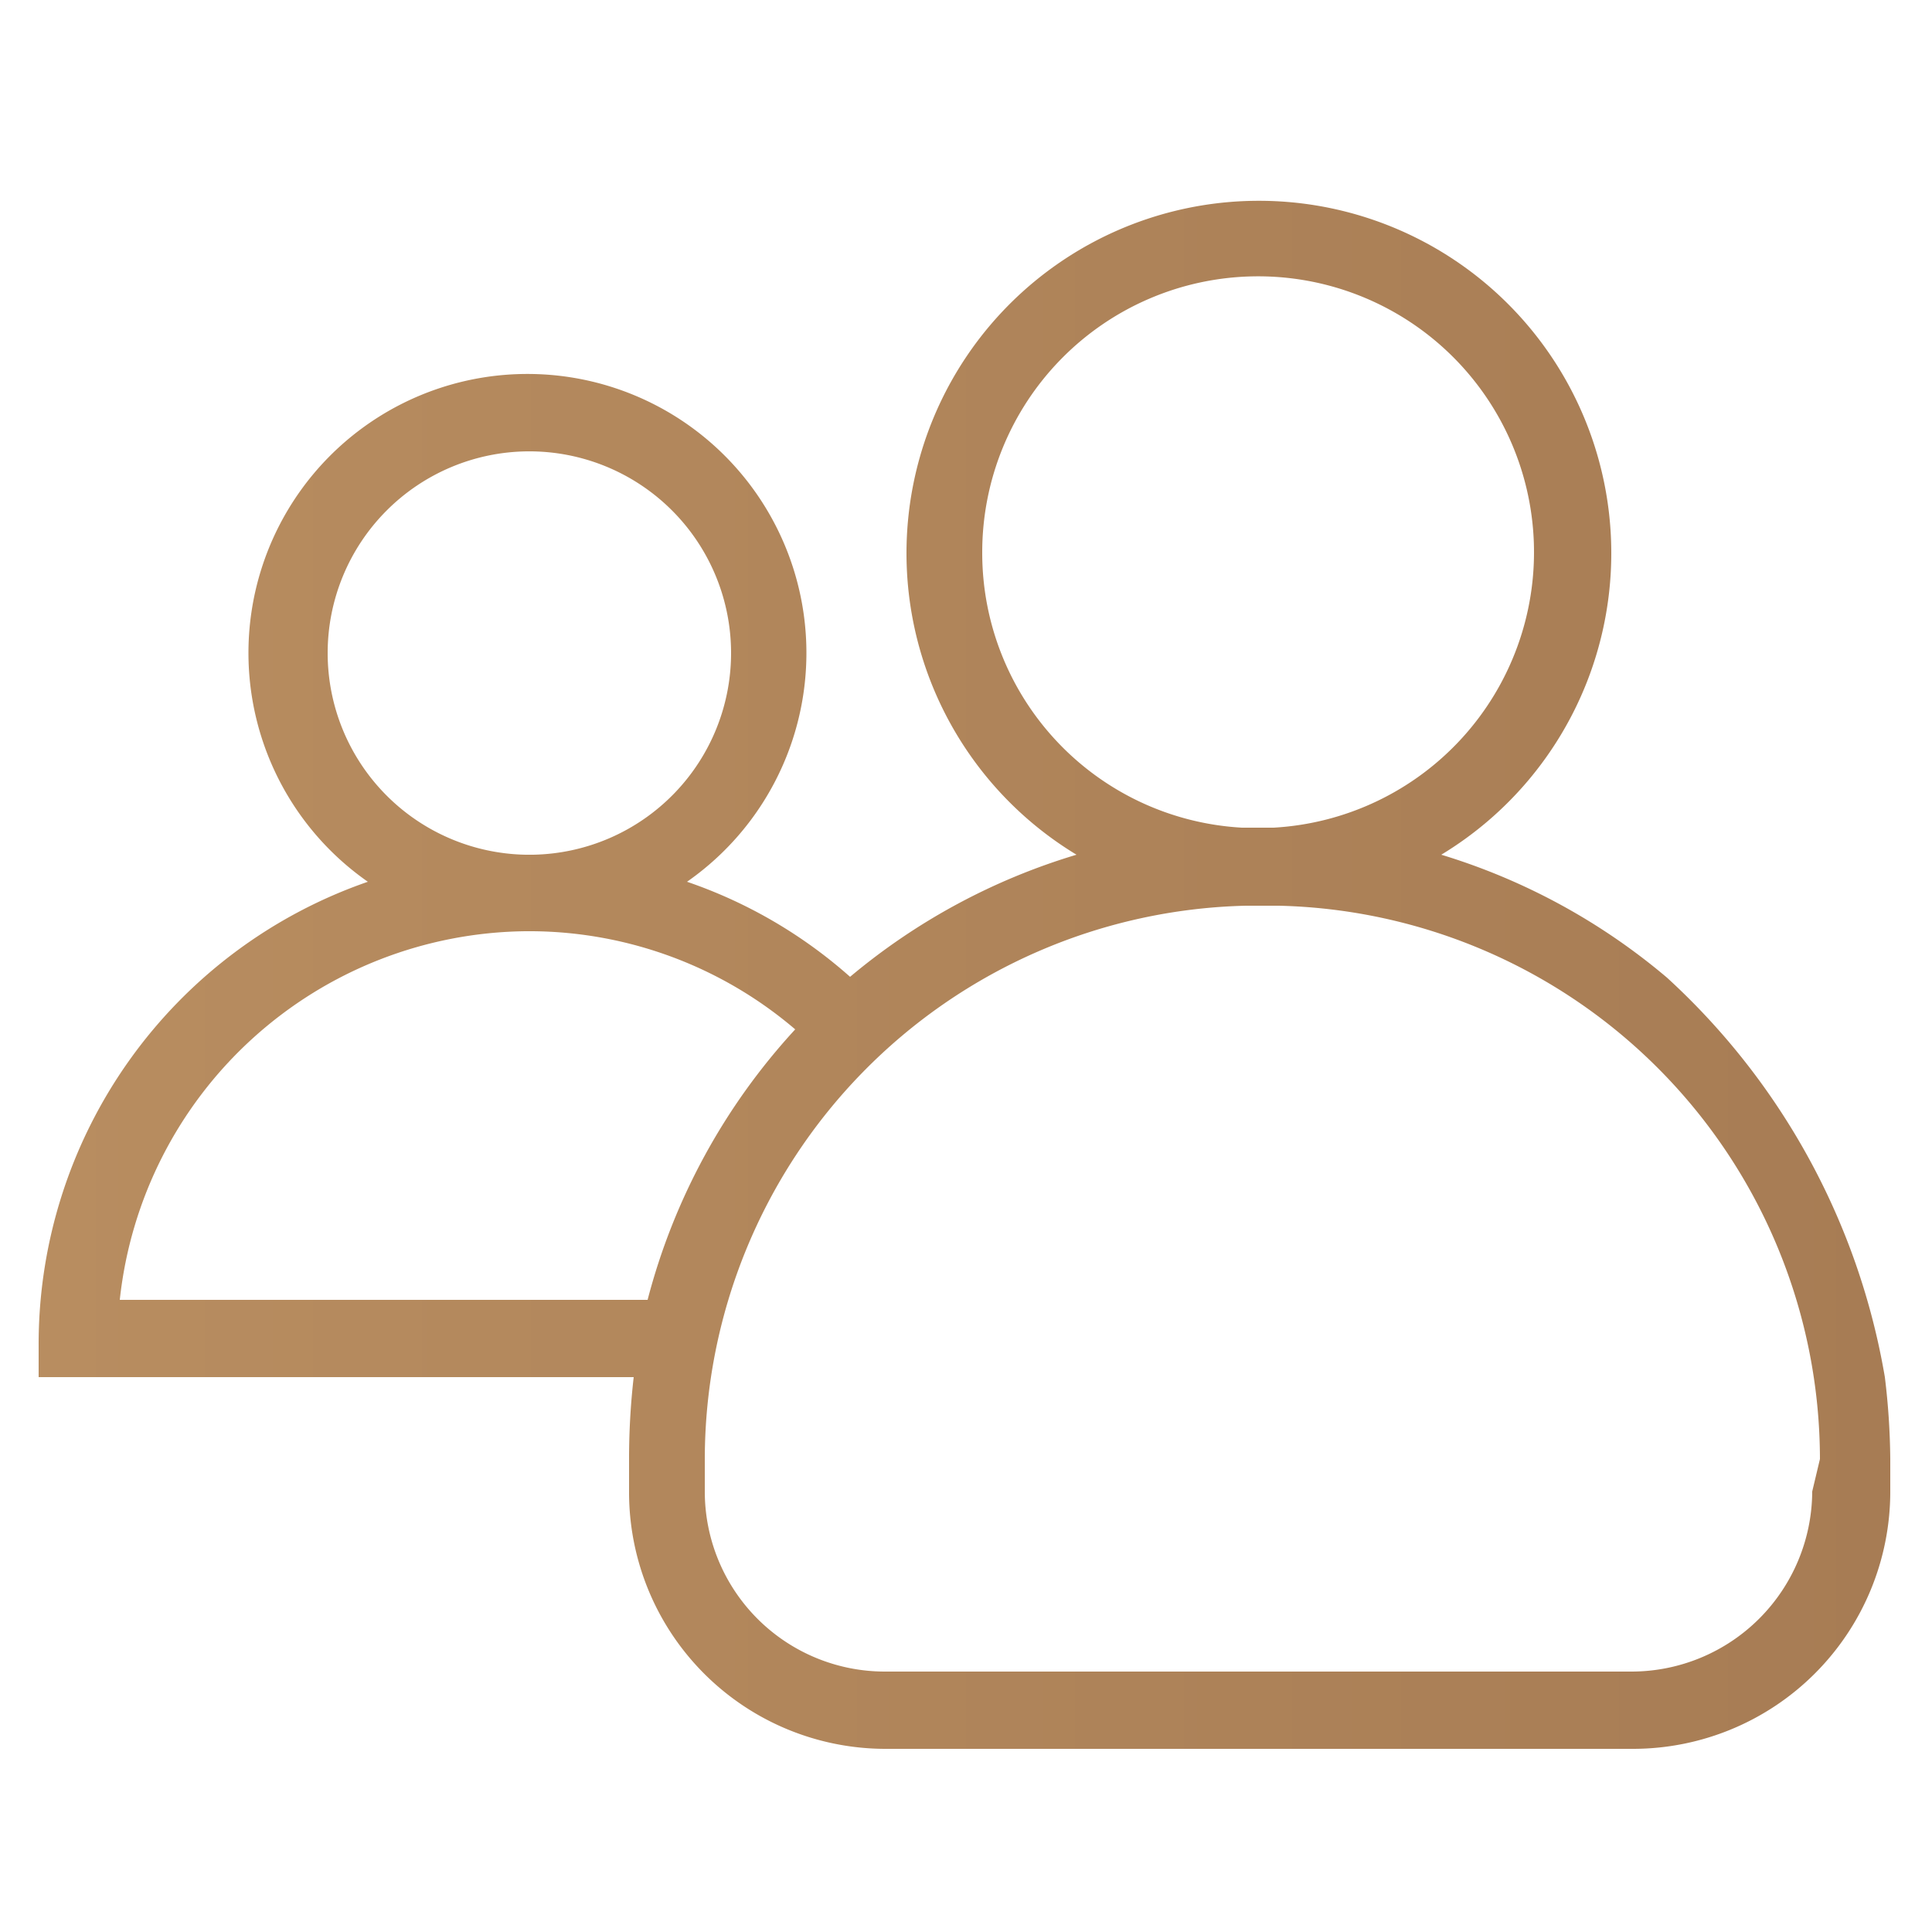 <svg id="Layer_1" data-name="Layer 1" xmlns="http://www.w3.org/2000/svg" xmlns:xlink="http://www.w3.org/1999/xlink" viewBox="0 0 25 25"><defs><style>.cls-1{fill:url(#linear-gradient);}</style><linearGradient id="linear-gradient" x1="0.54" y1="12.61" x2="24.46" y2="12.61" gradientUnits="userSpaceOnUse"><stop offset="0" stop-color="#b88d60"/><stop offset="1" stop-color="#a77c54"/></linearGradient></defs><path class="cls-1" d="M21.57,12.65a8.21,8.21,0,0,0-2.92-1.59,4.56,4.56,0,1,0-4.72,0A8.23,8.23,0,0,0,11,12.64a6.2,6.2,0,0,0-2.11-1.23,3.61,3.61,0,1,0-4.13,0,6.33,6.33,0,0,0-4.26,6v.41s0,0,0,0H8.2a9.28,9.28,0,0,0-.06,1.06v.42a3.32,3.32,0,0,0,3.32,3.33h9.68a3.33,3.33,0,0,0,3.32-3.33v-.42a9.28,9.28,0,0,0-.07-1.06A9.06,9.06,0,0,0,21.57,12.65Zm-8.86-5.5a3.57,3.57,0,1,1,3.77,3.56h-.41A3.56,3.56,0,0,1,12.71,7.15ZM4.24,8.45A2.61,2.61,0,1,1,6.9,11.06H6.8A2.61,2.61,0,0,1,4.24,8.45Zm4.14,8.37H1.55a5.34,5.34,0,0,1,5.26-4.77h.08a5.3,5.3,0,0,1,3.4,1.27A8.22,8.22,0,0,0,8.38,16.82ZM23.45,19.3a2.34,2.34,0,0,1-2.33,2.33H11.44A2.33,2.33,0,0,1,9.12,19.3v-.42a7.17,7.17,0,0,1,7-7.16h.43a7.17,7.17,0,0,1,7,7.16Z"/></svg>